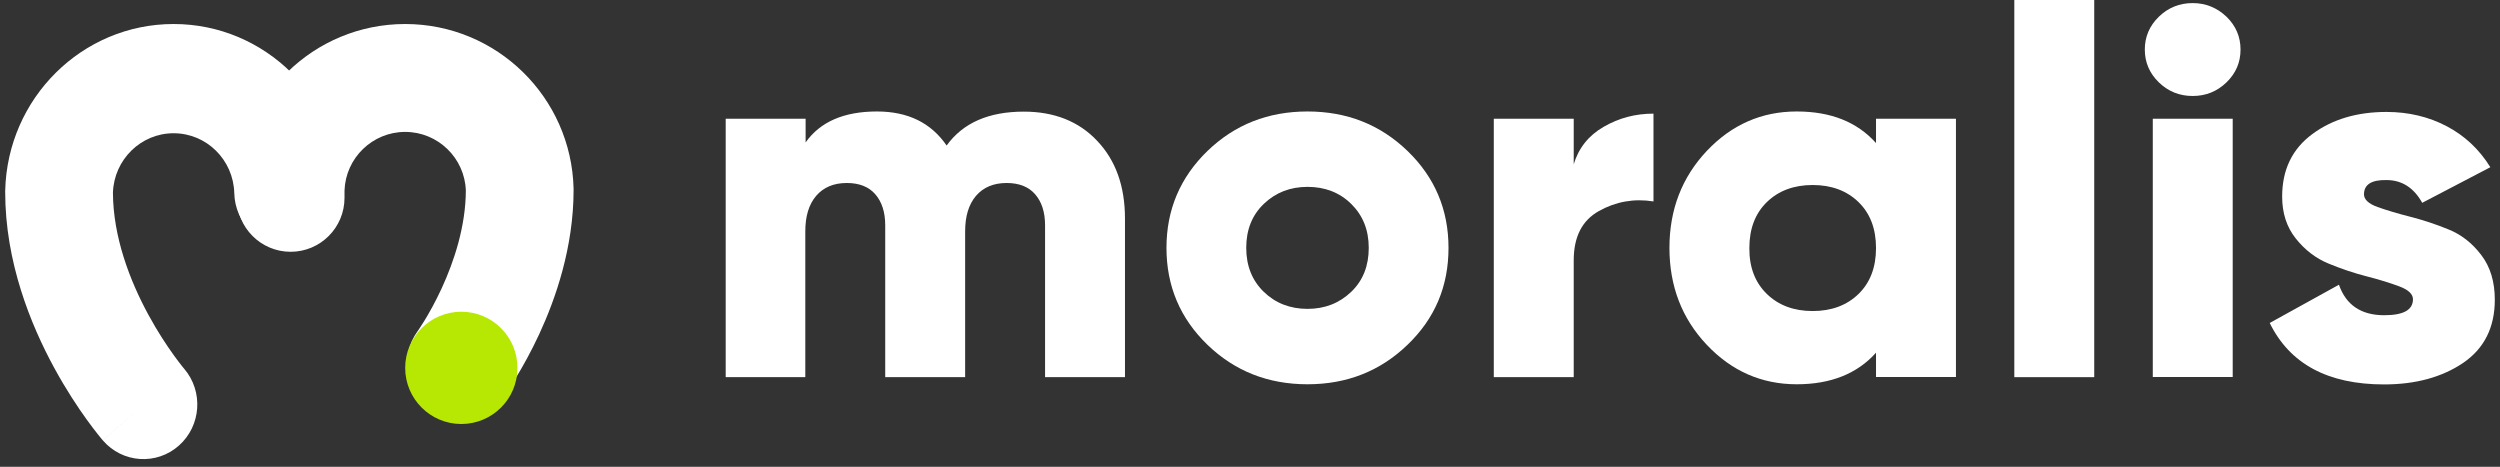<svg xmlns="http://www.w3.org/2000/svg" width="241" height="45" viewBox="0 0 241 45" fill="none"><rect x="0" y="0" width="241" height="45" fill="#333333" stroke="none"/><path fill-rule="evenodd" clip-rule="evenodd" d="M0.502 18.372C0.715 9.466 7.906 2.315 16.735 2.315C25.578 2.315 32.755 9.47 32.969 18.372C33.039 21.279 30.771 23.693 27.904 23.764C25.036 23.834 22.655 21.535 22.585 18.628C22.508 15.421 19.921 12.845 16.735 12.845C13.576 12.845 10.994 15.393 10.887 18.57C10.905 22.83 12.498 27.02 14.309 30.351C15.198 31.987 16.089 33.322 16.749 34.237C17.077 34.693 17.345 35.039 17.52 35.26C17.608 35.37 17.673 35.449 17.71 35.494C17.729 35.517 17.741 35.531 17.746 35.537L17.744 35.535L17.742 35.532C17.743 35.534 17.745 35.536 17.747 35.538C19.625 37.728 19.401 41.046 17.244 42.956C15.085 44.87 11.804 44.646 9.916 42.456L13.827 38.992C9.916 42.456 9.915 42.455 9.914 42.454L9.907 42.446L9.895 42.431C9.885 42.42 9.874 42.407 9.861 42.392C9.835 42.361 9.802 42.321 9.761 42.272C9.679 42.174 9.569 42.039 9.435 41.87C9.166 41.532 8.797 41.054 8.363 40.452C7.498 39.253 6.356 37.538 5.211 35.433C2.965 31.301 0.5 25.273 0.5 18.5V18.436L0.502 18.372ZM17.741 35.53L17.741 35.531L17.742 35.532C17.741 35.531 17.741 35.531 17.741 35.53Z" fill="white"></path><path fill-rule="evenodd" clip-rule="evenodd" d="M33.211 18.375V19.072C33.211 21.944 30.886 24.272 28.017 24.272C25.149 24.272 22.824 21.944 22.824 19.072V18.238L22.825 18.175C23.039 9.378 30.23 2.315 39.059 2.315C47.888 2.315 55.079 9.378 55.293 18.175L55.294 18.238V18.302C55.294 23.822 53.573 28.773 51.988 32.198C51.181 33.94 50.374 35.365 49.76 36.368C49.452 36.871 49.189 37.273 48.995 37.56C48.898 37.703 48.819 37.818 48.758 37.904C48.728 37.946 48.703 37.981 48.684 38.009C48.674 38.023 48.665 38.035 48.658 38.045L48.648 38.058L48.642 38.066C48.641 38.067 48.641 38.069 44.623 35.123L48.641 38.069C46.946 40.386 43.696 40.889 41.382 39.192C39.072 37.499 38.567 34.254 40.25 31.937C40.252 31.934 40.259 31.925 40.269 31.911C40.291 31.878 40.333 31.819 40.39 31.733C40.506 31.563 40.685 31.29 40.906 30.929C41.351 30.203 41.957 29.135 42.563 27.825C43.795 25.162 44.892 21.793 44.907 18.371C44.8 15.233 42.218 12.716 39.059 12.716C35.898 12.716 33.316 15.235 33.211 18.375Z" fill="white"></path><path d="M44.472 40.874C47.461 40.874 49.883 38.451 49.883 35.462C49.883 32.473 47.461 30.05 44.472 30.05C41.483 30.05 39.06 32.473 39.06 35.462C39.06 38.451 41.483 40.874 44.472 40.874Z" fill="#B7E803"></path><path d="M98.698 10.761C101.636 10.761 104.004 11.701 105.772 13.582C107.556 15.462 108.448 17.955 108.448 21.074V36.357H100.744V21.716C100.744 20.447 100.421 19.462 99.79 18.731C99.16 18 98.237 17.641 97.038 17.641C95.777 17.641 94.793 18.059 94.085 18.88C93.378 19.716 93.039 20.85 93.039 22.313V36.357H85.335V21.716C85.335 20.447 85.012 19.462 84.382 18.731C83.751 18 82.828 17.641 81.629 17.641C80.368 17.641 79.384 18.059 78.676 18.88C77.969 19.716 77.631 20.85 77.631 22.313V36.357H69.957V11.447H77.661V13.731C79.061 11.746 81.352 10.746 84.535 10.746C87.519 10.746 89.749 11.835 91.256 14.029C92.824 11.85 95.3 10.761 98.698 10.761Z" fill="white"></path><path d="M135.684 33.238C133.055 35.775 129.841 37.044 126.042 37.044C122.244 37.044 119.03 35.775 116.4 33.238C113.771 30.701 112.448 27.581 112.448 23.895C112.448 20.208 113.771 17.104 116.4 14.552C119.03 12.014 122.244 10.746 126.042 10.746C129.841 10.746 133.055 12.014 135.684 14.552C138.314 17.089 139.636 20.208 139.636 23.895C139.636 27.596 138.329 30.701 135.684 33.238ZM121.829 28.134C122.951 29.223 124.366 29.775 126.042 29.775C127.718 29.775 129.118 29.223 130.256 28.134C131.394 27.044 131.947 25.626 131.947 23.895C131.947 22.164 131.378 20.761 130.256 19.656C129.133 18.552 127.718 18.014 126.042 18.014C124.366 18.014 122.967 18.567 121.829 19.656C120.691 20.746 120.137 22.164 120.137 23.895C120.137 25.626 120.706 27.044 121.829 28.134Z" fill="white"></path><path d="M151.691 15.881C152.167 14.284 153.136 13.06 154.597 12.224C156.058 11.373 157.657 10.955 159.395 10.955V19.418C157.519 19.119 155.766 19.433 154.136 20.343C152.506 21.254 151.706 22.836 151.706 25.104V36.358H144.002V11.448H151.706V15.881H151.691Z" fill="white"></path><path d="M180.848 11.447H188.553V36.342H180.848V33.999C179.034 36.029 176.481 37.044 173.206 37.044C169.822 37.044 166.931 35.775 164.532 33.238C162.133 30.701 160.934 27.581 160.934 23.895C160.934 20.208 162.133 17.104 164.532 14.552C166.931 12.014 169.822 10.746 173.206 10.746C176.497 10.746 179.034 11.761 180.848 13.791V11.447ZM170.33 28.343C171.453 29.432 172.929 29.984 174.743 29.984C176.558 29.984 178.034 29.432 179.157 28.343C180.28 27.253 180.848 25.775 180.848 23.91C180.848 22.044 180.28 20.567 179.157 19.477C178.034 18.387 176.558 17.835 174.743 17.835C172.929 17.835 171.453 18.387 170.33 19.477C169.207 20.567 168.638 22.044 168.638 23.91C168.623 25.761 169.192 27.238 170.33 28.343Z" fill="white"></path><path d="M194.18 36.358V0H201.884V36.358H194.18Z" fill="white"></path><path d="M214.634 7.94C213.726 8.82 212.634 9.253 211.373 9.253C210.112 9.253 209.021 8.82 208.113 7.94C207.206 7.059 206.76 5.999 206.76 4.776C206.76 3.552 207.206 2.492 208.113 1.612C209.021 0.731 210.112 0.298 211.373 0.298C212.634 0.298 213.726 0.746 214.634 1.612C215.541 2.492 215.987 3.552 215.987 4.776C215.987 6.014 215.541 7.059 214.634 7.94ZM207.529 36.357V11.447H215.233V36.342H207.529V36.357Z" fill="white"></path><path d="M227.889 18.731C227.889 19.224 228.32 19.642 229.196 19.955C230.073 20.268 231.119 20.582 232.349 20.895C233.579 21.209 234.809 21.612 236.04 22.119C237.27 22.612 238.316 23.433 239.192 24.582C240.069 25.731 240.499 27.164 240.499 28.895C240.499 31.582 239.469 33.611 237.424 35C235.378 36.373 232.841 37.059 229.827 37.059C224.414 37.059 220.739 35.089 218.801 31.134L225.475 27.447C226.152 29.403 227.612 30.388 229.842 30.388C231.688 30.388 232.61 29.88 232.61 28.85C232.61 28.358 232.18 27.94 231.303 27.612C230.427 27.283 229.381 26.955 228.151 26.642C226.92 26.328 225.69 25.91 224.46 25.403C223.23 24.895 222.184 24.089 221.308 22.985C220.431 21.88 220 20.537 220 18.955C220 16.358 220.969 14.358 222.907 12.925C224.844 11.492 227.228 10.791 230.058 10.791C232.18 10.791 234.117 11.254 235.855 12.164C237.593 13.075 239.008 14.403 240.069 16.119L233.502 19.552C232.687 18.089 231.534 17.358 230.058 17.358C228.612 17.328 227.889 17.791 227.889 18.731Z" fill="white"></path></svg>